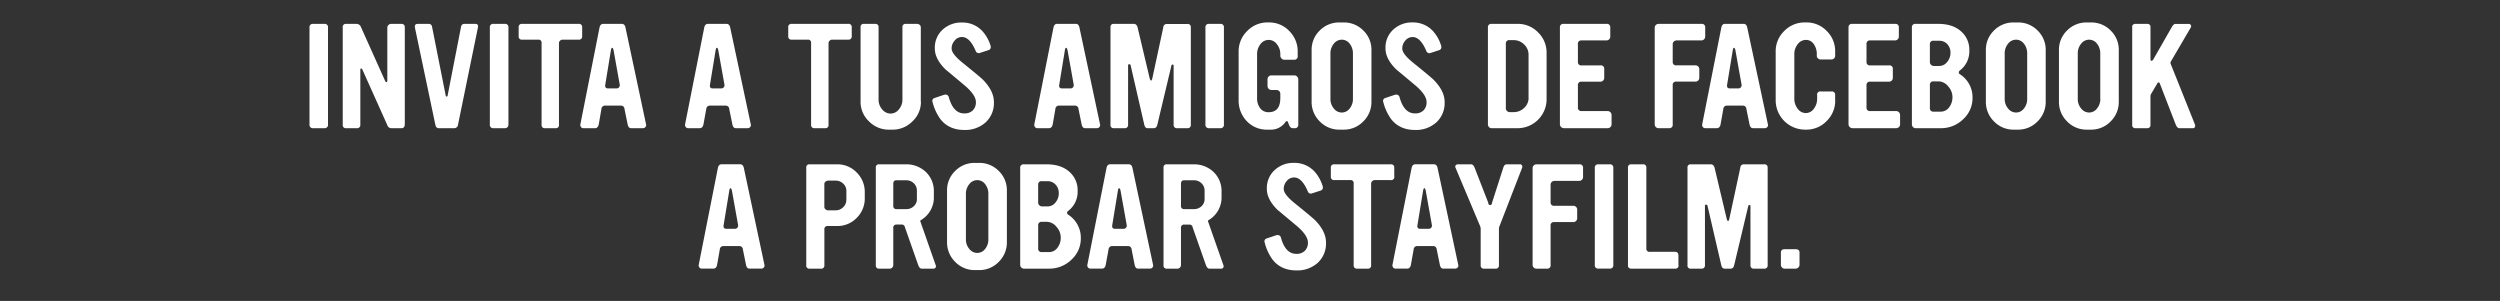 <svg id="Spanish" xmlns="http://www.w3.org/2000/svg" viewBox="0 0 1246 150"><rect x="0" y="0" width="1246" height="150" fill="#333333" stroke="none"/><defs><style>.cls-1{fill:#fff;}</style></defs><title>title_horizontal_spanish</title><path class="cls-1" d="M163.48,62a1.64,1.64,0,0,1-1.82,1.88h-5.59A1.64,1.64,0,0,1,154.25,62V13.72a1.61,1.61,0,0,1,1.82-1.82h5.59a1.61,1.61,0,0,1,1.82,1.82V62Z"/><path class="cls-1" d="M201.7,62.14a1.55,1.55,0,0,1-1.76,1.75h-5.08A2.18,2.18,0,0,1,193,62.28L180.59,34.64a0.63,0.63,0,0,0-.53-0.51c-0.31,0-.47.24-0.47,0.71v27.3a1.58,1.58,0,0,1-1.82,1.75h-5.33a1.5,1.5,0,0,1-1.62-1.75V13.65a1.5,1.5,0,0,1,1.63-1.75h5.33A2.46,2.46,0,0,1,180,13.72l12,26.72a0.75,0.75,0,0,0,.65.46c0.26,0,.39-0.24.39-0.72V13.72a1.7,1.7,0,0,1,.58-1.27,1.85,1.85,0,0,1,1.3-.55h5.07a1.58,1.58,0,0,1,1.76,1.82V62.14Z"/><path class="cls-1" d="M238.16,13.91l-9.88,48.23a1.88,1.88,0,0,1-1.89,1.75h-7.73q-1.37,0-1.69-1.75L206.83,13.91q-0.39-2,1.36-2h5.38a1.57,1.57,0,0,1,1.75,1.37l6.8,34.25a0.52,0.52,0,0,0,.46.59,0.53,0.53,0,0,0,.53-0.58l6.69-34.26a1.61,1.61,0,0,1,1.81-1.37h5.31a1.18,1.18,0,0,1,1.36,1.3A2.28,2.28,0,0,1,238.16,13.91Z"/><path class="cls-1" d="M253.37,62a1.64,1.64,0,0,1-1.82,1.88H246A1.64,1.64,0,0,1,244.14,62V13.72A1.61,1.61,0,0,1,246,11.9h5.59a1.61,1.61,0,0,1,1.82,1.82V62Z"/><path class="cls-1" d="M290.16,18a1.58,1.58,0,0,1-1.82,1.76h-8a1.72,1.72,0,0,0-1.2.52,1.58,1.58,0,0,0-.55,1.17V62.14A1.5,1.5,0,0,1,277,63.9h-5.33a1.55,1.55,0,0,1-1.75-1.75V21.45a1.47,1.47,0,0,0-1.62-1.69h-8A1.55,1.55,0,0,1,258.5,18V13.59a1.52,1.52,0,0,1,1.75-1.69h28.08a1.55,1.55,0,0,1,1.82,1.69V18Z"/><path class="cls-1" d="M322,62a1.36,1.36,0,0,1-.3,1.3,1.59,1.59,0,0,1-1.28.58h-5.9q-1.31,0-1.7-1.87l-1.57-7.68a1.71,1.71,0,0,0-1.69-1.69h-7.93a1.75,1.75,0,0,0-1.88,1.69L298.41,62Q298,63.9,296.53,63.9h-5.78a1.41,1.41,0,0,1-1.17-.58,1.57,1.57,0,0,1-.33-1.3l9.56-48.3q0.39-1.82,1.82-1.82h9.29q1.43,0,1.82,1.82ZM308.88,42.19l-3.05-17q-0.26-1.36-.72-1.36t-0.65,1.36l-2.79,17q-0.33,1.89,1.43,1.88h4.22A1.59,1.59,0,0,0,308.88,42.19Z"/><path class="cls-1" d="M374.2,62a1.36,1.36,0,0,1-.3,1.3,1.59,1.59,0,0,1-1.28.58h-5.9q-1.31,0-1.7-1.87l-1.57-7.68a1.71,1.71,0,0,0-1.69-1.69h-7.93A1.75,1.75,0,0,0,352,54.34L350.6,62q-0.39,1.89-1.88,1.88h-5.78a1.41,1.41,0,0,1-1.17-.58,1.57,1.57,0,0,1-.33-1.3L351,13.72q0.39-1.82,1.82-1.82h9.29q1.43,0,1.82,1.82ZM361.07,42.19l-3.05-17q-0.26-1.36-.72-1.36t-0.65,1.36l-2.79,17q-0.33,1.89,1.43,1.88h4.22A1.59,1.59,0,0,0,361.07,42.19Z"/><path class="cls-1" d="M424.51,18a1.58,1.58,0,0,1-1.82,1.76h-8a1.72,1.72,0,0,0-1.2.52,1.58,1.58,0,0,0-.55,1.17V62.14a1.5,1.5,0,0,1-1.62,1.75H406a1.55,1.55,0,0,1-1.75-1.75V21.45a1.47,1.47,0,0,0-1.62-1.69h-8A1.55,1.55,0,0,1,392.86,18V13.59a1.52,1.52,0,0,1,1.75-1.69h28.08a1.55,1.55,0,0,1,1.82,1.69V18Z"/><path class="cls-1" d="M459,50.64a13.29,13.29,0,0,1-4.23,9.85,13.84,13.84,0,0,1-10,4.13H443.1a13.73,13.73,0,0,1-10-4.13,13.34,13.34,0,0,1-4.19-9.85V13.59a1.47,1.47,0,0,1,1.64-1.69h5.63a1.5,1.5,0,0,1,1.7,1.69v36a7.28,7.28,0,0,0,1.81,4.94,5.44,5.44,0,0,0,4.2,2.08,5.28,5.28,0,0,0,4.1-2.08,7.35,7.35,0,0,0,1.78-4.94v-36a1.52,1.52,0,0,1,1.75-1.69h5.59a1.8,1.8,0,0,1,1.27.52,1.58,1.58,0,0,1,.55,1.17V50.64Z"/><path class="cls-1" d="M495.36,50.83A13.06,13.06,0,0,1,491.23,61a15.15,15.15,0,0,1-10.63,3.77q-7.67,0-11.9-5.4a24.79,24.79,0,0,1-3.9-8.45,1.5,1.5,0,0,1,1-2.08l4.81-1.62a3.08,3.08,0,0,1,.58-0.06,1.62,1.62,0,0,1,1.69,1.23q2.21,8.13,7.67,8.13A5.75,5.75,0,0,0,484.86,55a5.58,5.58,0,0,0,1.53-4.13q0-3.44-5.33-8.06-4.87-4.09-9.81-8.19-5.33-5.27-5.33-10.4a12.11,12.11,0,0,1,4.16-9.69,13.66,13.66,0,0,1,9.36-3.31,13.43,13.43,0,0,1,11.05,5.33,19.26,19.26,0,0,1,3.25,6.37,2.46,2.46,0,0,1,.06.58A1.53,1.53,0,0,1,492.63,25l-4.23,1.37a1.15,1.15,0,0,1-.52.13,1.64,1.64,0,0,1-1.62-1.17q-2.93-6.89-6.83-6.89a4.64,4.64,0,0,0-3.61,1.75,5.88,5.88,0,0,0-1.53,4q0,2.67,5.46,7.08,8.84,7.15,10.14,8.45Q495.36,45.31,495.36,50.83Z"/><path class="cls-1" d="M548.27,62a1.36,1.36,0,0,1-.3,1.3,1.59,1.59,0,0,1-1.28.58h-5.9q-1.31,0-1.7-1.87l-1.57-7.68a1.71,1.71,0,0,0-1.69-1.69h-7.93A1.75,1.75,0,0,0,526,54.34L524.67,62q-0.39,1.89-1.88,1.88H517a1.41,1.41,0,0,1-1.17-.58,1.57,1.57,0,0,1-.33-1.3l9.56-48.3q0.39-1.82,1.82-1.82h9.29q1.43,0,1.82,1.82ZM535.14,42.19l-3.05-17q-0.26-1.36-.72-1.36t-0.65,1.36l-2.79,17q-0.33,1.89,1.43,1.88h4.22A1.59,1.59,0,0,0,535.14,42.19Z"/><path class="cls-1" d="M593.51,62.14a1.55,1.55,0,0,1-1.76,1.75h-5a1.58,1.58,0,0,1-1.82-1.75V32.76a0.47,0.47,0,0,0-.46-0.59,0.63,0.63,0,0,0-.65.59l-7,29.38Q576.41,63.9,575,63.9h-3q-1.3,0-1.69-1.75L563.54,32.7a0.76,0.76,0,0,0-.65-0.71,0.6,0.6,0,0,0-.65.71V62.14a1.58,1.58,0,0,1-1.82,1.75h-5.33a1.5,1.5,0,0,1-1.62-1.75V13.59a1.47,1.47,0,0,1,1.62-1.69h10q1.49,0,1.95,2l5.81,24.5q0.39,1.76.84,1.76t0.77-1.75l5.32-24.77a1.71,1.71,0,0,1,1.69-1.69h10.28a1.52,1.52,0,0,1,1.76,1.69V62.14Z"/><path class="cls-1" d="M610,62a1.64,1.64,0,0,1-1.82,1.88h-5.59A1.64,1.64,0,0,1,600.79,62V13.72a1.61,1.61,0,0,1,1.82-1.82h5.59A1.61,1.61,0,0,1,610,13.72V62Z"/><path class="cls-1" d="M647.07,62a1.64,1.64,0,0,1-1.82,1.88h-1q-1.23,0-1.88-1.88l-0.33-.78a1.14,1.14,0,0,0-.65-0.91,1.86,1.86,0,0,0-1,.91A8.79,8.79,0,0,1,633,64.61h-1.17a13.68,13.68,0,0,1-10.5-4.29,14.78,14.78,0,0,1-4-10.46V25.74a14.06,14.06,0,0,1,4.26-10.27,13.9,13.9,0,0,1,10.24-4.29h0.58a13.69,13.69,0,0,1,10.17,4.29,14.18,14.18,0,0,1,4.19,10.27v2.15A1.64,1.64,0,0,1,645,29.77h-5a1.72,1.72,0,0,1-1.3-.65,1.91,1.91,0,0,1-.58-1.23V27.11A7.85,7.85,0,0,0,636.38,22a5,5,0,0,0-8.16,0,7.91,7.91,0,0,0-1.69,5.1V48.82a8.12,8.12,0,0,0,1.53,5.1,5.07,5.07,0,0,0,4.26,2q5.78,0,5.79-7.08V46.67a1.89,1.89,0,0,0-1.82-1.82h-2.67A2,2,0,0,1,631.73,43V39.46a1.85,1.85,0,0,1,.55-1.3,1.77,1.77,0,0,1,1.33-.58h11.64a1.64,1.64,0,0,1,1.27.65,2,2,0,0,1,.55,1.23V62Z"/><path class="cls-1" d="M683.53,50.64a13.52,13.52,0,0,1-4.06,9.88,13.36,13.36,0,0,1-9.85,4.09h-2a13.36,13.36,0,0,1-9.85-4.09,13.52,13.52,0,0,1-4.06-9.88V25a13.31,13.31,0,0,1,4.06-9.81,13.47,13.47,0,0,1,9.85-4h2a13.47,13.47,0,0,1,9.85,4A13.31,13.31,0,0,1,683.53,25V50.64Zm-9.23-1.37V26.72a7.62,7.62,0,0,0-1.62-4.94,4.87,4.87,0,0,0-3.9-2,5,5,0,0,0-4,2,7.46,7.46,0,0,0-1.69,4.91V49.27a7.24,7.24,0,0,0,1.69,4.81,5,5,0,0,0,4,2,4.89,4.89,0,0,0,3.9-2A7.39,7.39,0,0,0,674.3,49.27Z"/><path class="cls-1" d="M720,50.83A13.06,13.06,0,0,1,715.87,61a15.15,15.15,0,0,1-10.63,3.77q-7.67,0-11.89-5.4a24.79,24.79,0,0,1-3.9-8.45,1.5,1.5,0,0,1,1-2.08l4.81-1.62a3.07,3.07,0,0,1,.58-0.06,1.62,1.62,0,0,1,1.69,1.23q2.21,8.13,7.67,8.13A5.75,5.75,0,0,0,709.5,55,5.58,5.58,0,0,0,711,50.83q0-3.44-5.33-8.06-4.87-4.09-9.81-8.19-5.33-5.27-5.33-10.4a12.11,12.11,0,0,1,4.16-9.69,13.66,13.66,0,0,1,9.36-3.31,13.43,13.43,0,0,1,11,5.33,19.24,19.24,0,0,1,3.25,6.37,2.44,2.44,0,0,1,.07.58A1.53,1.53,0,0,1,717.27,25L713,26.39a1.14,1.14,0,0,1-.52.13,1.64,1.64,0,0,1-1.62-1.17q-2.93-6.89-6.83-6.89a4.64,4.64,0,0,0-3.61,1.75,5.88,5.88,0,0,0-1.53,4q0,2.67,5.46,7.08,8.84,7.15,10.14,8.45Q720,45.31,720,50.83Z"/><path class="cls-1" d="M770.83,49.4a14.48,14.48,0,0,1-14.5,14.5H743.4a1.74,1.74,0,0,1-1.27-.55,1.81,1.81,0,0,1-.55-1.33V13.72a1.61,1.61,0,0,1,1.82-1.82h12.93a13.93,13.93,0,0,1,10.27,4.26,14,14,0,0,1,4.22,10.24v23Zm-9-.71V27.3a6.92,6.92,0,0,0-2.2-5.13A7.24,7.24,0,0,0,754.42,20h-2a1.65,1.65,0,0,0-1.91,1.82V54a1.76,1.76,0,0,0,.59,1.33,1.88,1.88,0,0,0,1.32.55h2a7.29,7.29,0,0,0,5.23-2.11A6.81,6.81,0,0,0,761.86,48.69Z"/><path class="cls-1" d="M803.2,62a1.77,1.77,0,0,1-.58,1.33,1.85,1.85,0,0,1-1.3.55h-22A2,2,0,0,1,777.46,62V13.72a1.64,1.64,0,0,1,1.89-1.82h21.32a1.64,1.64,0,0,1,1.89,1.82v4.55A1.76,1.76,0,0,1,802,19.6a1.86,1.86,0,0,1-1.3.55H788.32A1.64,1.64,0,0,0,786.43,22v8.84a1.61,1.61,0,0,0,1.89,1.75h9.34a1.64,1.64,0,0,1,1.89,1.82v4.42a1.89,1.89,0,0,1-1.89,1.88h-9.34a1.64,1.64,0,0,0-1.89,1.82v11a1.64,1.64,0,0,0,1.89,1.82h13a2,2,0,0,1,1.89,1.89V62Z"/><path class="cls-1" d="M849.86,18.27a1.77,1.77,0,0,1-.58,1.33,1.85,1.85,0,0,1-1.3.55H835.56a1.85,1.85,0,0,0-1.3.55,1.7,1.7,0,0,0-.58,1.27v8.84a1.61,1.61,0,0,0,1.88,1.75h9.49a1.86,1.86,0,0,1,1.3.55,1.7,1.7,0,0,1,.58,1.27v4.42a1.89,1.89,0,0,1-1.88,1.88h-9.62a1.58,1.58,0,0,0-1.75,1.82V62a1.64,1.64,0,0,1-1.82,1.88h-5.26A1.89,1.89,0,0,1,824.71,62V13.72a1.7,1.7,0,0,1,.58-1.27,1.86,1.86,0,0,1,1.3-.55H848a1.64,1.64,0,0,1,1.88,1.82v4.55Z"/><path class="cls-1" d="M881.13,62a1.36,1.36,0,0,1-.29,1.3,1.59,1.59,0,0,1-1.28.58h-5.89q-1.31,0-1.7-1.87l-1.57-7.68a1.71,1.71,0,0,0-1.69-1.69h-7.93a1.75,1.75,0,0,0-1.88,1.69L857.53,62q-0.39,1.89-1.88,1.88h-5.78a1.41,1.41,0,0,1-1.17-.58,1.57,1.57,0,0,1-.33-1.3l9.55-48.3q0.39-1.82,1.82-1.82H869q1.43,0,1.82,1.82ZM868,42.19l-3.05-17q-0.26-1.36-.71-1.36t-0.65,1.36l-2.79,17q-0.33,1.89,1.43,1.88h4.23A1.59,1.59,0,0,0,868,42.19Z"/><path class="cls-1" d="M914.67,50.05a14.07,14.07,0,0,1-4.26,10.27,13.9,13.9,0,0,1-10.24,4.29h-0.58A14.65,14.65,0,0,1,885,50.05V25.68a13.93,13.93,0,0,1,4.28-10.24,14.13,14.13,0,0,1,10.35-4.26h0.59a13.84,13.84,0,0,1,10.22,4.26,14,14,0,0,1,4.21,10.24v2.21a1.68,1.68,0,0,1-.55,1.2,1.74,1.74,0,0,1-1.27.55h-5.46a1.85,1.85,0,0,1-1.3-.55,1.63,1.63,0,0,1-.58-1.2V27.11A8.41,8.41,0,0,0,904,22a4.62,4.62,0,0,0-3.85-2.11A5.11,5.11,0,0,0,896,22a7.86,7.86,0,0,0-1.71,5.1v22A8,8,0,0,0,896,54.24a5,5,0,0,0,4,2.11,4.94,4.94,0,0,0,4-2.11,8.11,8.11,0,0,0,1.66-5.17V47.39a1.55,1.55,0,0,1,1.69-1.82h5.46a1.61,1.61,0,0,1,1.82,1.82v2.66Z"/><path class="cls-1" d="M947,62a1.77,1.77,0,0,1-.58,1.33,1.85,1.85,0,0,1-1.3.55h-22A2,2,0,0,1,921.3,62V13.72a1.64,1.64,0,0,1,1.89-1.82H944.5a1.64,1.64,0,0,1,1.89,1.82v4.55a1.76,1.76,0,0,1-.59,1.33,1.86,1.86,0,0,1-1.3.55H932.16A1.64,1.64,0,0,0,930.27,22v8.84a1.61,1.61,0,0,0,1.89,1.75h9.34a1.64,1.64,0,0,1,1.89,1.82v4.42a1.89,1.89,0,0,1-1.89,1.88h-9.34a1.64,1.64,0,0,0-1.89,1.82v11a1.64,1.64,0,0,0,1.89,1.82h13A2,2,0,0,1,947,57.2V62Z"/><path class="cls-1" d="M983.11,48.75a14.23,14.23,0,0,1-4.68,10.69,15.73,15.73,0,0,1-11.24,4.45H954.77A1.89,1.89,0,0,1,952.89,62V13.72a1.64,1.64,0,0,1,1.89-1.82H966q7.34,0,11.51,3.83a12.08,12.08,0,0,1,4,9.42,11.92,11.92,0,0,1-4.68,9.95,1.26,1.26,0,0,0-.58,1,1.1,1.1,0,0,0,.58.91A13.6,13.6,0,0,1,983.11,48.75Zm-11-22.49A5.88,5.88,0,0,0,970.52,22a5.29,5.29,0,0,0-4-1.69h-2.76a1.62,1.62,0,0,0-1.91,1.75V31a1.79,1.79,0,0,0,.59,1.3,1.84,1.84,0,0,0,1.32.58h2.76a5,5,0,0,0,3.95-2A7.09,7.09,0,0,0,972.13,26.26Zm1,22.1A7.88,7.88,0,0,0,970.93,43a6.25,6.25,0,0,0-4.65-2.44h-2.54a1.64,1.64,0,0,0-1.88,1.82V53.82a1.64,1.64,0,0,0,1.88,1.82h3.58a5.08,5.08,0,0,0,4.09-2.11A8,8,0,0,0,973.1,48.36Z"/><path class="cls-1" d="M1019.58,50.64a13.52,13.52,0,0,1-4.06,9.88,13.36,13.36,0,0,1-9.85,4.09h-2a13.36,13.36,0,0,1-9.85-4.09,13.52,13.52,0,0,1-4.06-9.88V25a13.31,13.31,0,0,1,4.06-9.81,13.47,13.47,0,0,1,9.85-4h2a13.47,13.47,0,0,1,9.85,4,13.31,13.31,0,0,1,4.06,9.81V50.64Zm-9.23-1.37V26.72a7.62,7.62,0,0,0-1.62-4.94,4.87,4.87,0,0,0-3.9-2,5,5,0,0,0-4,2,7.46,7.46,0,0,0-1.69,4.91V49.27a7.24,7.24,0,0,0,1.69,4.81,5,5,0,0,0,4,2,4.89,4.89,0,0,0,3.9-2A7.39,7.39,0,0,0,1010.35,49.27Z"/><path class="cls-1" d="M1056,50.64a13.52,13.52,0,0,1-4.06,9.88,13.36,13.36,0,0,1-9.85,4.09h-2a13.36,13.36,0,0,1-9.85-4.09,13.52,13.52,0,0,1-4.06-9.88V25a13.31,13.31,0,0,1,4.06-9.81,13.47,13.47,0,0,1,9.85-4h2a13.47,13.47,0,0,1,9.85,4A13.31,13.31,0,0,1,1056,25V50.64Zm-9.23-1.37V26.72a7.62,7.62,0,0,0-1.62-4.94,4.87,4.87,0,0,0-3.9-2,5,5,0,0,0-4,2,7.46,7.46,0,0,0-1.69,4.91V49.27a7.24,7.24,0,0,0,1.69,4.81,5,5,0,0,0,4,2,4.89,4.89,0,0,0,3.9-2A7.39,7.39,0,0,0,1046.81,49.27Z"/><path class="cls-1" d="M1094,62.14a2.16,2.16,0,0,1,.07.52,1.12,1.12,0,0,1-1.3,1.23h-6.62q-1,0-1.75-1.76l-7.91-20.42a0.81,0.81,0,0,0-.65-0.64,0.93,0.93,0,0,0-.72.65l-3,5.07a2.37,2.37,0,0,0-.33,1.17V62.14a1.52,1.52,0,0,1-1.69,1.75h-5.79a1.5,1.5,0,0,1-1.62-1.75V13.59a1.47,1.47,0,0,1,1.63-1.69h5.79a1.49,1.49,0,0,1,1.69,1.69V29.32q0,1,.52,1a1.43,1.43,0,0,0,1-.91l9-15.73q1-1.75,1.82-1.75h6.5a1.19,1.19,0,0,1,1.43,1.24,0.93,0.93,0,0,1-.18.52l-10,17.08a1.28,1.28,0,0,0-.05,1Z"/><path class="cls-1" d="M381,132a1.36,1.36,0,0,1-.3,1.3,1.59,1.59,0,0,1-1.28.58h-5.9q-1.31,0-1.7-1.87l-1.57-7.68a1.71,1.71,0,0,0-1.69-1.69h-7.93a1.75,1.75,0,0,0-1.88,1.69L357.4,132q-0.39,1.89-1.88,1.88h-5.78a1.41,1.41,0,0,1-1.17-.58,1.57,1.57,0,0,1-.33-1.3l9.56-48.3q0.39-1.82,1.82-1.82h9.29q1.43,0,1.82,1.82Zm-13.13-19.83-3.05-17q-0.26-1.36-.72-1.36t-0.65,1.36l-2.79,17q-0.33,1.89,1.43,1.88h4.22A1.59,1.59,0,0,0,367.86,112.19Z"/><path class="cls-1" d="M431,98.73a13.5,13.5,0,0,1-4,9.85,13.26,13.26,0,0,1-9.81,4.06h-4.56a1.55,1.55,0,0,0-1.76,1.75v17.75A1.57,1.57,0,0,1,409,133.9h-5.55a1.49,1.49,0,0,1-1.61-1.75V83.59a1.47,1.47,0,0,1,1.63-1.69H417.2A13.2,13.2,0,0,1,427,86a13.52,13.52,0,0,1,4,9.85v2.92Zm-9.16.85V95.16a4.81,4.81,0,0,0-1.59-3.64,5.4,5.4,0,0,0-3.84-1.5h-3.64a2.09,2.09,0,0,0-1.29.49,1.47,1.47,0,0,0-.63,1.2v11.44a1.47,1.47,0,0,0,.63,1.2,2.08,2.08,0,0,0,1.29.49h3.64a5.37,5.37,0,0,0,3.8-1.53A4.94,4.94,0,0,0,421.81,99.58Z"/><path class="cls-1" d="M466.34,132.14a1,1,0,0,1,.13.46,1.21,1.21,0,0,1-1.43,1.3H459.4q-1.1,0-1.75-1.76L451,113.22a1.53,1.53,0,0,0-1.3-1.3h-2.86a1.5,1.5,0,0,0-1.63,1.76v18.46a1.72,1.72,0,0,1-.52,1.2,1.64,1.64,0,0,1-1.23.55h-5.33a1.5,1.5,0,0,1-1.62-1.75V83.59a1.47,1.47,0,0,1,1.63-1.69h13.32a14.06,14.06,0,0,1,9.88,3.71,13.06,13.06,0,0,1,4.09,9.88V98a13,13,0,0,1-6.56,11.76q-0.33.2-.06,0.91Zm-9.36-33V95a4.9,4.9,0,0,0-1.53-3.64,5.14,5.14,0,0,0-3.74-1.5h-5q-1.5,0-1.5,1.75v10.92a1.47,1.47,0,0,0,1.63,1.69h4.88a5.2,5.2,0,0,0,3.74-1.46A4.8,4.8,0,0,0,457,99.19Z"/><path class="cls-1" d="M501.83,120.64a13.52,13.52,0,0,1-4.06,9.88,13.36,13.36,0,0,1-9.85,4.09h-2a13.35,13.35,0,0,1-9.85-4.09,13.51,13.51,0,0,1-4.06-9.88V95a13.3,13.3,0,0,1,4.06-9.81,13.47,13.47,0,0,1,9.85-4h2a13.47,13.47,0,0,1,9.85,4A13.31,13.31,0,0,1,501.83,95v25.61Zm-9.23-1.37V96.72A7.62,7.62,0,0,0,491,91.78a4.87,4.87,0,0,0-3.9-2,5,5,0,0,0-4,2,7.46,7.46,0,0,0-1.69,4.91v22.56a7.24,7.24,0,0,0,1.69,4.81,5,5,0,0,0,4,2,4.89,4.89,0,0,0,3.9-2A7.39,7.39,0,0,0,492.6,119.27Z"/><path class="cls-1" d="M538.68,118.75A14.23,14.23,0,0,1,534,129.44a15.73,15.73,0,0,1-11.25,4.45H510.34a1.89,1.89,0,0,1-1.88-1.88V83.72a1.64,1.64,0,0,1,1.88-1.82h11.25q7.34,0,11.5,3.83a12.08,12.08,0,0,1,4,9.42,11.92,11.92,0,0,1-4.68,9.95,1.26,1.26,0,0,0-.58,1,1.1,1.1,0,0,0,.58.91A13.6,13.6,0,0,1,538.68,118.75Zm-11-22.49A5.88,5.88,0,0,0,526.09,92a5.29,5.29,0,0,0-4-1.69h-2.76a1.62,1.62,0,0,0-1.91,1.75V101a1.79,1.79,0,0,0,.59,1.3,1.84,1.84,0,0,0,1.32.58h2.76a5,5,0,0,0,4-2A7.09,7.09,0,0,0,527.7,96.26Zm1,22.1A7.88,7.88,0,0,0,526.5,113a6.25,6.25,0,0,0-4.65-2.44h-2.53a1.64,1.64,0,0,0-1.89,1.82v11.44a1.64,1.64,0,0,0,1.89,1.82h3.57a5.09,5.09,0,0,0,4.1-2.11A8,8,0,0,0,528.67,118.36Z"/><path class="cls-1" d="M574.69,132a1.36,1.36,0,0,1-.3,1.3,1.59,1.59,0,0,1-1.28.58h-5.9q-1.31,0-1.7-1.87L564,124.34a1.71,1.71,0,0,0-1.69-1.69h-7.93a1.75,1.75,0,0,0-1.88,1.69L551.09,132q-0.39,1.89-1.88,1.88h-5.78a1.41,1.41,0,0,1-1.17-.58,1.57,1.57,0,0,1-.33-1.3l9.56-48.3q0.39-1.82,1.82-1.82h9.29q1.43,0,1.82,1.82Zm-13.13-19.83-3.05-17q-0.26-1.36-.72-1.36t-0.65,1.36l-2.79,17q-0.33,1.89,1.43,1.88H560A1.59,1.59,0,0,0,561.56,112.19Z"/><path class="cls-1" d="M609.73,132.14a1,1,0,0,1,.13.46,1.21,1.21,0,0,1-1.43,1.3h-5.64q-1.1,0-1.75-1.76l-6.65-18.91a1.53,1.53,0,0,0-1.3-1.3h-2.86a1.5,1.5,0,0,0-1.63,1.76v18.46a1.72,1.72,0,0,1-.52,1.2,1.64,1.64,0,0,1-1.23.55h-5.33a1.5,1.5,0,0,1-1.62-1.75V83.59a1.47,1.47,0,0,1,1.63-1.69h13.32a14.06,14.06,0,0,1,9.88,3.71,13.06,13.06,0,0,1,4.09,9.88V98a13,13,0,0,1-6.56,11.76q-0.33.2-.06,0.91Zm-9.36-33V95a4.9,4.9,0,0,0-1.53-3.64,5.14,5.14,0,0,0-3.74-1.5h-5q-1.5,0-1.5,1.75v10.92a1.47,1.47,0,0,0,1.63,1.69h4.88a5.2,5.2,0,0,0,3.74-1.46A4.8,4.8,0,0,0,600.37,99.19Z"/><path class="cls-1" d="M660.88,120.83A13.06,13.06,0,0,1,656.75,131a15.15,15.15,0,0,1-10.63,3.77q-7.67,0-11.89-5.4a24.79,24.79,0,0,1-3.9-8.45,1.5,1.5,0,0,1,1-2.08l4.81-1.62a3.07,3.07,0,0,1,.58-0.06,1.62,1.62,0,0,1,1.69,1.23q2.21,8.13,7.67,8.13a5.75,5.75,0,0,0,4.26-1.53,5.58,5.58,0,0,0,1.53-4.13q0-3.44-5.33-8.06-4.87-4.09-9.81-8.19-5.33-5.27-5.33-10.4a12.11,12.11,0,0,1,4.16-9.69A13.66,13.66,0,0,1,645,81.18a13.43,13.43,0,0,1,11,5.33,19.24,19.24,0,0,1,3.25,6.37,2.44,2.44,0,0,1,.07.58A1.53,1.53,0,0,1,658.15,95l-4.23,1.37a1.14,1.14,0,0,1-.52.13,1.64,1.64,0,0,1-1.62-1.17q-2.93-6.89-6.83-6.89a4.64,4.64,0,0,0-3.61,1.75,5.88,5.88,0,0,0-1.53,4q0,2.67,5.46,7.08,8.84,7.15,10.14,8.45Q660.88,115.31,660.88,120.83Z"/><path class="cls-1" d="M694.94,88a1.58,1.58,0,0,1-1.82,1.76h-8a1.72,1.72,0,0,0-1.2.52,1.58,1.58,0,0,0-.55,1.17v40.69a1.5,1.5,0,0,1-1.62,1.75h-5.33a1.55,1.55,0,0,1-1.75-1.75V91.45A1.47,1.47,0,0,0,673,89.76h-8A1.55,1.55,0,0,1,663.29,88V83.59A1.52,1.52,0,0,1,665,81.9h28.08a1.55,1.55,0,0,1,1.82,1.69V88Z"/><path class="cls-1" d="M726.79,132a1.36,1.36,0,0,1-.29,1.3,1.59,1.59,0,0,1-1.28.58h-5.89q-1.31,0-1.7-1.87l-1.57-7.68a1.71,1.71,0,0,0-1.69-1.69h-7.93a1.75,1.75,0,0,0-1.88,1.69L703.19,132q-0.39,1.89-1.88,1.88h-5.78a1.41,1.41,0,0,1-1.17-.58A1.57,1.57,0,0,1,694,132l9.55-48.3q0.39-1.82,1.82-1.82h9.29q1.43,0,1.82,1.82Zm-13.13-19.83-3.05-17q-0.26-1.36-.71-1.36t-0.65,1.36l-2.79,17q-0.33,1.89,1.43,1.88h4.23A1.59,1.59,0,0,0,713.66,112.19Z"/><path class="cls-1" d="M758.64,83.59l-11.18,28.86a4.1,4.1,0,0,0-.39,1.56v18.14a1.52,1.52,0,0,1-1.69,1.75h-5.66a1.55,1.55,0,0,1-1.75-1.75V114a4.09,4.09,0,0,0-.39-1.56L725.43,83.59a0.79,0.79,0,0,1-.13-0.46q0-1.23,1.57-1.23h6.32q1.11,0,1.76,1.68l6.83,17.55a0.92,0.92,0,1,0,1.82,0l5.64-17.55q0.52-1.69,1.69-1.69h6.36a1.18,1.18,0,0,1,1.43,1.23A1.48,1.48,0,0,1,758.64,83.59Z"/><path class="cls-1" d="M789,88.27a1.77,1.77,0,0,1-.58,1.33,1.85,1.85,0,0,1-1.3.55H774.7a1.85,1.85,0,0,0-1.3.55,1.7,1.7,0,0,0-.58,1.27v8.84a1.61,1.61,0,0,0,1.88,1.75h9.49a1.86,1.86,0,0,1,1.3.55,1.7,1.7,0,0,1,.58,1.27v4.42a1.89,1.89,0,0,1-1.88,1.88h-9.62a1.58,1.58,0,0,0-1.75,1.82V132A1.64,1.64,0,0,1,771,133.9h-5.26a1.89,1.89,0,0,1-1.89-1.88V83.72a1.7,1.7,0,0,1,.58-1.27,1.86,1.86,0,0,1,1.3-.55h21.38A1.64,1.64,0,0,1,789,83.72v4.55Z"/><path class="cls-1" d="M804.08,132a1.64,1.64,0,0,1-1.82,1.88h-5.59a1.64,1.64,0,0,1-1.82-1.88V83.72a1.61,1.61,0,0,1,1.82-1.82h5.59a1.61,1.61,0,0,1,1.82,1.82V132Z"/><path class="cls-1" d="M836.58,132.14a1.52,1.52,0,0,1-1.69,1.75H813a1.5,1.5,0,0,1-1.62-1.75V83.59A1.47,1.47,0,0,1,813,81.9h5.79a1.52,1.52,0,0,1,1.75,1.69v40.23a1.52,1.52,0,0,0,1.75,1.69h12.55q1.69,0,1.69,1.88v4.75Z"/><path class="cls-1" d="M881,132.14a1.55,1.55,0,0,1-1.75,1.75h-5a1.58,1.58,0,0,1-1.82-1.75V102.76a0.47,0.47,0,0,0-.46-0.59,0.63,0.63,0,0,0-.65.59l-7,29.38q-0.39,1.75-1.75,1.75h-3q-1.3,0-1.69-1.75l-6.83-29.45a0.76,0.76,0,0,0-.65-0.71,0.6,0.6,0,0,0-.65.71v29.45A1.58,1.58,0,0,1,848,133.9h-5.33a1.5,1.5,0,0,1-1.62-1.75V83.59a1.47,1.47,0,0,1,1.62-1.69h10q1.49,0,1.95,2l5.81,24.5q0.39,1.76.84,1.76t0.77-1.75l5.32-24.77A1.71,1.71,0,0,1,869,81.9h10.28A1.52,1.52,0,0,1,881,83.59v48.56Z"/><path class="cls-1" d="M896.89,132A2,2,0,0,1,895,133.9h-5.52a1.77,1.77,0,0,1-1.33-.58,1.85,1.85,0,0,1-.55-1.3V125.9q0-1.69,1.89-1.69H895q1.89,0,1.88,1.69V132Z"/></svg>